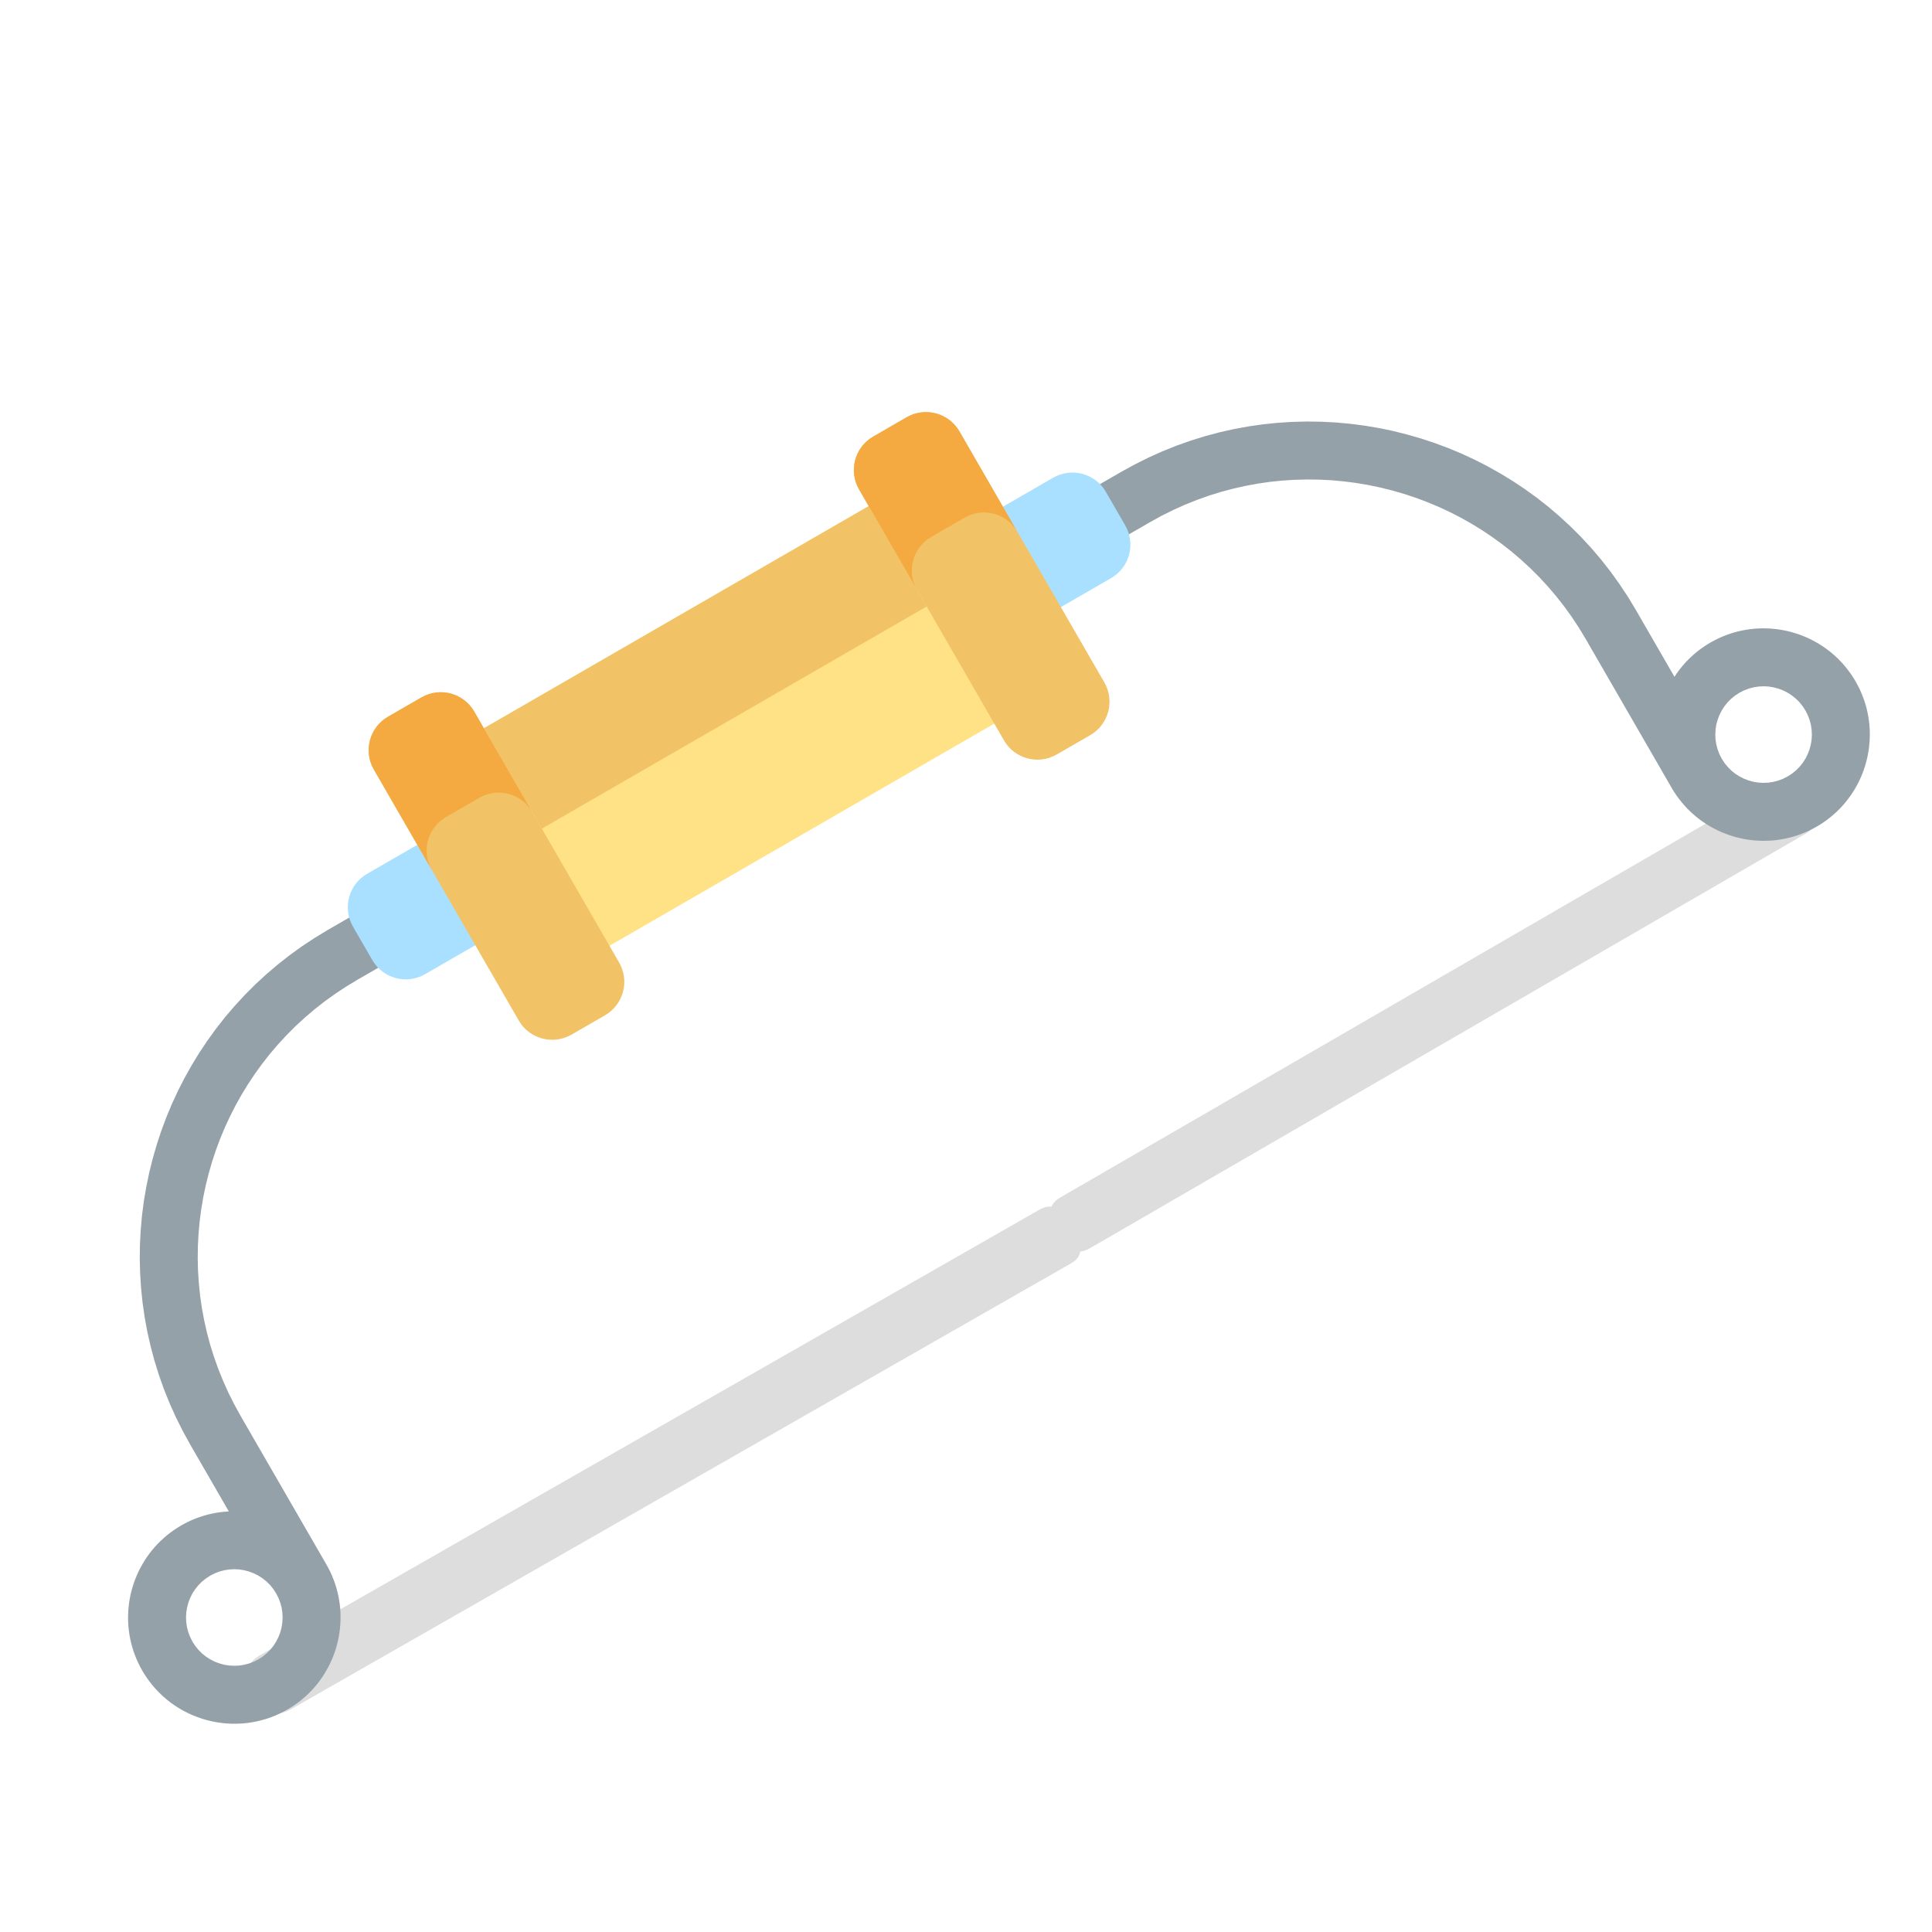 <?xml version="1.0" encoding="UTF-8" standalone="no"?>
<!DOCTYPE svg PUBLIC "-//W3C//DTD SVG 1.1//EN" "http://www.w3.org/Graphics/SVG/1.1/DTD/svg11.dtd">
<svg version="1.1" xmlns="http://www.w3.org/2000/svg" xmlns:xlink="http://www.w3.org/1999/xlink" preserveAspectRatio="xMidYMid meet" viewBox="0 0 500 500" width="500" height="500"><defs><path d="M281.97 323.1C278.34 325.2 275.45 322.94 273.36 319.3C271.26 315.65 270.76 312.02 274.38 309.92C292.91 299.18 441.14 213.33 459.67 202.6C463.3 200.49 467.94 201.74 470.04 205.39C472.13 209.03 470.89 213.68 467.26 215.78C448.73 226.52 300.5 312.37 281.97 323.1Z" id="b2qgf2nxDS"></path><path d="M75.32 442.35C71.44 444.57 66.48 443.26 64.22 439.41C61.98 435.56 63.31 430.64 67.2 428.42C87.39 416.88 248.89 324.55 269.08 313.02C272.97 310.8 275.12 313.71 277.36 317.56C279.61 321.41 281.09 324.73 277.2 326.95C257.01 338.48 95.51 430.81 75.32 442.35Z" id="a2cKSBJadS"></path><path d="M115.87 224.42L116.45 224.5L116.73 224.56L117.01 224.63L117.28 224.71L117.56 224.8L117.83 224.9L118.09 225.01L118.61 225.27L118.86 225.41L119.11 225.56L119.35 225.72L119.59 225.89L119.82 226.07L120.04 226.26L120.26 226.46L120.47 226.67L120.67 226.89L120.87 227.12L121.05 227.36L121.23 227.61L121.4 227.86L121.56 228.13L121.71 228.4L121.85 228.67L121.97 228.95L122.08 229.23L122.18 229.51L122.27 229.8L122.35 230.08L122.42 230.37L122.47 230.66L122.51 230.95L122.54 231.24L122.56 231.53L122.57 231.82L122.55 232.4L122.52 232.69L122.49 232.97L122.44 233.26L122.38 233.54L122.31 233.82L122.23 234.09L122.14 234.37L122.04 234.64L121.93 234.9L121.81 235.17L121.68 235.42L121.53 235.68L121.38 235.92L121.22 236.17L121.05 236.4L120.87 236.63L120.68 236.86L120.48 237.07L120.27 237.28L120.05 237.48L119.82 237.68L119.34 238.04L119.08 238.21L118.82 238.37L92.4 253.62L89.5 255.38L86.69 257.24L83.98 259.19L81.37 261.24L78.86 263.38L76.45 265.6L74.15 267.91L71.95 270.29L69.85 272.75L67.86 275.29L65.98 277.89L64.21 280.55L62.54 283.27L60.98 286.05L59.54 288.89L58.2 291.77L56.98 294.7L55.87 297.67L54.88 300.68L54 303.73L53.24 306.8L52.59 309.91L52.07 313.03L51.66 316.18L51.38 319.35L51.21 322.52L51.17 325.71L51.25 328.9L51.46 332.1L51.79 335.29L52.24 338.48L52.83 341.65L53.54 344.82L54.38 347.97L55.36 351.1L56.46 354.2L57.7 357.28L59.06 360.33L60.57 363.34L62.2 366.32L84.2 404.42L84.21 404.43L84.21 404.44L84.22 404.45L84.26 404.53L84.26 404.54L84.27 404.54L84.28 404.56L84.28 404.57L84.29 404.59L84.3 404.6L84.32 404.64L84.34 404.67L84.36 404.71L84.39 404.75L84.41 404.78L84.43 404.82L84.45 404.84L84.45 404.86L85 405.85L85.5 406.85L85.96 407.87L86.37 408.9L86.74 409.93L87.06 410.97L87.34 412.02L87.58 413.08L87.77 414.14L87.93 415.2L88.04 416.26L88.11 417.33L88.13 418.39L88.12 419.46L88.06 420.51L87.97 421.57L87.83 422.62L87.66 423.66L87.44 424.7L87.19 425.72L86.9 426.74L86.57 427.74L86.2 428.73L85.79 429.71L85.34 430.67L84.86 431.61L84.34 432.54L83.79 433.45L83.2 434.33L82.57 435.2L81.91 436.04L81.21 436.87L80.47 437.66L79.71 438.43L78.9 439.17L78.07 439.88L77.2 440.57L76.29 441.22L75.36 441.84L74.39 442.42L73.4 442.97L72.39 443.47L71.38 443.93L70.35 444.34L69.32 444.71L68.27 445.03L67.22 445.31L66.17 445.55L65.11 445.74L64.05 445.9L62.98 446.01L61.92 446.07L60.85 446.1L59.79 446.09L58.73 446.03L57.68 445.94L56.63 445.8L55.58 445.63L54.55 445.41L53.52 445.16L52.51 444.86L51.51 444.53L50.52 444.16L49.54 443.76L48.58 443.31L47.63 442.83L46.71 442.31L45.8 441.76L44.91 441.16L44.04 440.54L43.2 439.87L42.38 439.17L41.59 438.44L40.82 437.67L40.08 436.87L39.36 436.03L38.68 435.16L38.03 434.26L37.41 433.33L36.82 432.36L36.28 431.37L35.78 430.36L35.32 429.35L34.91 428.32L34.54 427.28L34.22 426.24L33.94 425.19L33.7 424.14L33.5 423.08L33.35 422.01L33.24 420.95L33.17 419.88L33.14 418.82L33.16 417.76L33.21 416.7L33.31 415.64L33.44 414.6L33.62 413.55L33.83 412.52L34.09 411.49L34.38 410.48L34.71 409.47L35.08 408.48L35.49 407.51L35.93 406.55L36.42 405.6L36.94 404.68L37.49 403.77L38.08 402.88L38.71 402.01L39.37 401.17L40.07 400.35L40.8 399.55L41.57 398.79L42.38 398.04L43.21 397.33L44.08 396.65L44.98 396L45.92 395.38L46.89 394.79L47.18 394.62L47.48 394.46L47.77 394.3L48.37 394L48.66 393.85L49.26 393.57L49.57 393.43L49.87 393.3L50.17 393.18L50.48 393.05L50.78 392.93L51.09 392.82L51.39 392.71L51.7 392.6L52.63 392.3L53.25 392.12L53.56 392.04L53.87 391.95L54.18 391.88L54.5 391.8L54.81 391.74L55.12 391.67L55.44 391.61L55.75 391.55L56.07 391.5L56.38 391.44L56.7 391.4L57.01 391.35L57.33 391.32L57.64 391.28L58.28 391.22L58.59 391.19L58.91 391.17L59.22 391.16L49.21 373.82L47.28 370.3L45.5 366.74L43.88 363.14L42.42 359.5L41.12 355.83L39.97 352.13L38.98 348.41L38.13 344.67L37.44 340.91L36.9 337.15L36.51 333.37L36.27 329.6L36.17 325.83L36.22 322.06L36.42 318.3L36.75 314.57L37.23 310.85L37.86 307.15L38.62 303.48L39.52 299.85L40.56 296.25L41.73 292.69L43.04 289.18L44.48 285.72L46.06 282.31L47.77 278.96L49.61 275.67L51.58 272.45L53.68 269.31L55.9 266.24L58.25 263.24L60.73 260.34L63.33 257.52L66.05 254.79L68.9 252.16L71.86 249.64L74.95 247.21L78.15 244.9L81.47 242.71L84.9 240.63L111.32 225.38L111.59 225.23L111.86 225.1L112.14 224.97L112.42 224.86L112.7 224.76L112.99 224.67L113.27 224.59L113.85 224.47L114.14 224.43L114.43 224.4L114.72 224.38L115.3 224.38L115.59 224.39L115.87 224.42ZM58.13 406.36L56.85 406.69L55.6 407.17L54.39 407.78L53.25 408.53L52.21 409.37L51.29 410.31L50.48 411.33L49.78 412.41L49.21 413.56L48.75 414.76L48.42 416L48.22 417.26L48.14 418.54L48.2 419.83L48.39 421.12L48.72 422.39L49.2 423.64L49.81 424.86L50.56 426L51.4 427.03L52.34 427.96L53.36 428.77L54.45 429.46L55.59 430.04L56.79 430.49L58.03 430.83L59.29 431.03L60.57 431.1L61.86 431.05L63.15 430.85L64.43 430.52L65.67 430.05L66.89 429.43L68.03 428.69L69.06 427.84L69.99 426.91L70.8 425.89L71.49 424.8L72.07 423.65L72.53 422.45L72.86 421.22L73.06 419.95L73.14 418.67L73.08 417.38L72.89 416.09L72.55 414.82L72.08 413.57L71.46 412.36L70.72 411.22L69.88 410.18L68.94 409.26L67.92 408.45L66.83 407.75L65.68 407.18L64.49 406.72L63.25 406.39L61.99 406.18L60.7 406.11L59.41 406.17L58.13 406.36Z" id="b7sm9rEf0"></path><path d="M115.87 224.42L116.45 224.5L116.73 224.56L117.01 224.63L117.28 224.71L117.56 224.8L117.83 224.9L118.09 225.01L118.61 225.27L118.86 225.41L119.11 225.56L119.35 225.72L119.59 225.89L119.82 226.07L120.04 226.26L120.26 226.46L120.47 226.67L120.67 226.89L120.87 227.12L121.05 227.36L121.23 227.61L121.4 227.86L121.56 228.13L121.71 228.4L121.85 228.67L121.97 228.95L122.08 229.23L122.18 229.51L122.27 229.8L122.35 230.08L122.42 230.37L122.47 230.66L122.51 230.95L122.54 231.24L122.56 231.53L122.57 231.82L122.55 232.4L122.52 232.69L122.49 232.97L122.44 233.26L122.38 233.54L122.31 233.82L122.23 234.09L122.14 234.37L122.04 234.64L121.93 234.9L121.81 235.17L121.68 235.42L121.53 235.68L121.38 235.92L121.22 236.17L121.05 236.4L120.87 236.63L120.68 236.86L120.48 237.07L120.27 237.28L120.05 237.48L119.82 237.68L119.34 238.04L119.08 238.21L118.82 238.37L92.4 253.62L89.5 255.38L86.69 257.24L83.98 259.19L81.37 261.24L78.86 263.38L76.45 265.6L74.15 267.91L71.95 270.29L69.85 272.75L67.86 275.29L65.98 277.89L64.21 280.55L62.54 283.27L60.98 286.05L59.54 288.89L58.2 291.77L56.98 294.7L55.87 297.67L54.88 300.68L54 303.73L53.24 306.8L52.59 309.91L52.07 313.03L51.66 316.18L51.38 319.35L51.21 322.52L51.17 325.71L51.25 328.9L51.46 332.1L51.79 335.29L52.24 338.48L52.83 341.65L53.54 344.82L54.38 347.97L55.36 351.1L56.46 354.2L57.7 357.28L59.06 360.33L60.57 363.34L62.2 366.32L84.2 404.42L84.21 404.43L84.21 404.44L84.22 404.45L84.26 404.53L84.26 404.54L84.27 404.54L84.28 404.56L84.28 404.57L84.29 404.59L84.3 404.6L84.32 404.64L84.34 404.67L84.36 404.71L84.39 404.75L84.41 404.78L84.43 404.82L84.45 404.84L84.45 404.86L85 405.85L85.5 406.85L85.96 407.87L86.37 408.9L86.74 409.93L87.06 410.97L87.34 412.02L87.58 413.08L87.77 414.14L87.93 415.2L88.04 416.26L88.11 417.33L88.13 418.39L88.12 419.46L88.06 420.51L87.97 421.57L87.83 422.62L87.66 423.66L87.44 424.7L87.19 425.72L86.9 426.74L86.57 427.74L86.2 428.73L85.79 429.71L85.34 430.67L84.86 431.61L84.34 432.54L83.79 433.45L83.2 434.33L82.57 435.2L81.91 436.04L81.21 436.87L80.47 437.66L79.71 438.43L78.9 439.17L78.07 439.88L77.2 440.57L76.29 441.22L75.36 441.84L74.39 442.42L73.4 442.97L72.39 443.47L71.38 443.93L70.35 444.34L69.32 444.71L68.27 445.03L67.22 445.31L66.17 445.55L65.11 445.74L64.05 445.9L62.98 446.01L61.92 446.07L60.85 446.1L59.79 446.09L58.73 446.03L57.68 445.94L56.63 445.8L55.58 445.63L54.55 445.41L53.52 445.16L52.51 444.86L51.51 444.53L50.52 444.16L49.54 443.76L48.58 443.31L47.63 442.83L46.71 442.31L45.8 441.76L44.91 441.16L44.04 440.54L43.2 439.87L42.38 439.17L41.59 438.44L40.82 437.67L40.08 436.87L39.36 436.03L38.68 435.16L38.03 434.26L37.41 433.33L36.82 432.36L36.28 431.37L35.78 430.36L35.32 429.35L34.91 428.32L34.54 427.28L34.22 426.24L33.94 425.19L33.7 424.14L33.5 423.08L33.35 422.01L33.24 420.95L33.17 419.88L33.14 418.82L33.16 417.76L33.21 416.7L33.31 415.64L33.44 414.6L33.62 413.55L33.83 412.52L34.09 411.49L34.38 410.48L34.71 409.47L35.08 408.48L35.49 407.51L35.93 406.55L36.42 405.6L36.94 404.68L37.49 403.77L38.08 402.88L38.71 402.01L39.37 401.17L40.07 400.35L40.8 399.55L41.57 398.79L42.38 398.04L43.21 397.33L44.08 396.65L44.98 396L45.92 395.38L46.89 394.79L47.18 394.62L47.48 394.46L47.77 394.3L48.37 394L48.66 393.85L49.26 393.57L49.57 393.43L49.87 393.3L50.17 393.18L50.48 393.05L50.78 392.93L51.09 392.82L51.39 392.71L51.7 392.6L52.63 392.3L53.25 392.12L53.56 392.04L53.87 391.95L54.18 391.88L54.5 391.8L54.81 391.74L55.12 391.67L55.44 391.61L55.75 391.55L56.07 391.5L56.38 391.44L56.7 391.4L57.01 391.35L57.33 391.32L57.64 391.28L58.28 391.22L58.59 391.19L58.91 391.17L59.22 391.16L49.21 373.82L47.28 370.3L45.5 366.74L43.88 363.14L42.42 359.5L41.12 355.83L39.97 352.13L38.98 348.41L38.13 344.67L37.44 340.91L36.9 337.15L36.51 333.37L36.27 329.6L36.17 325.83L36.22 322.06L36.42 318.3L36.75 314.57L37.23 310.85L37.86 307.15L38.62 303.48L39.52 299.85L40.56 296.25L41.73 292.69L43.04 289.18L44.48 285.72L46.06 282.31L47.77 278.96L49.61 275.67L51.58 272.45L53.68 269.31L55.9 266.24L58.25 263.24L60.73 260.34L63.33 257.52L66.05 254.79L68.9 252.16L71.86 249.64L74.95 247.21L78.15 244.9L81.47 242.71L84.9 240.63L111.32 225.38L111.59 225.23L111.86 225.1L112.14 224.97L112.42 224.86L112.7 224.76L112.99 224.67L113.27 224.59L113.85 224.47L114.14 224.43L114.43 224.4L114.72 224.38L115.3 224.38L115.59 224.39L115.87 224.42ZM58.13 406.36L56.85 406.69L55.6 407.17L54.39 407.78L53.25 408.53L52.21 409.37L51.29 410.31L50.48 411.33L49.78 412.41L49.21 413.56L48.75 414.76L48.42 416L48.22 417.26L48.14 418.54L48.2 419.83L48.39 421.12L48.72 422.39L49.2 423.64L49.81 424.86L50.56 426L51.4 427.03L52.34 427.96L53.36 428.77L54.45 429.46L55.59 430.04L56.79 430.49L58.03 430.83L59.29 431.03L60.57 431.1L61.86 431.05L63.15 430.85L64.43 430.52L65.67 430.05L66.89 429.43L68.03 428.69L69.06 427.84L69.99 426.91L70.8 425.89L71.49 424.8L72.07 423.65L72.53 422.45L72.86 421.22L73.06 419.95L73.14 418.67L73.08 417.38L72.89 416.09L72.55 414.82L72.08 413.57L71.46 412.36L70.72 411.22L69.88 410.18L68.94 409.26L67.92 408.45L66.83 407.75L65.68 407.18L64.49 406.72L63.25 406.39L61.99 406.18L60.7 406.11L59.41 406.17L58.13 406.36Z" id="a5B2SGvQrm"></path><path d="M345.66 109.33L349.4 109.67L353.12 110.15L356.82 110.77L360.49 111.53L364.12 112.44L367.72 113.47L371.28 114.65L374.79 115.96L378.25 117.4L381.66 118.98L385.01 120.69L388.29 122.53L391.51 124.5L394.66 126.6L397.73 128.82L400.73 131.17L403.63 133.65L406.45 136.25L409.18 138.97L411.81 141.82L414.33 144.78L416.75 147.86L419.06 151.07L421.26 154.38L423.34 157.82L433.35 175.16L433.52 174.89L434.24 173.85L434.43 173.59L434.62 173.34L435.22 172.59L435.42 172.35L435.63 172.1L435.84 171.86L436.06 171.62L436.27 171.39L436.49 171.15L436.71 170.92L437.17 170.46L437.4 170.24L437.64 170.02L437.87 169.8L438.11 169.58L438.36 169.36L439.11 168.73L439.36 168.53L439.88 168.13L440.15 167.93L440.96 167.36L441.24 167.17L442.08 166.63L442.66 166.29L443.65 165.75L444.66 165.24L445.67 164.79L446.7 164.38L447.74 164.01L448.78 163.68L449.83 163.4L450.88 163.17L451.94 162.97L453.01 162.82L454.07 162.71L455.14 162.64L456.2 162.61L457.26 162.63L458.32 162.68L459.38 162.78L460.42 162.91L461.47 163.09L462.5 163.3L463.53 163.56L464.54 163.85L465.55 164.18L466.54 164.55L467.51 164.96L468.47 165.4L469.42 165.88L470.34 166.4L471.25 166.96L472.14 167.55L473.01 168.18L473.85 168.84L474.67 169.54L475.47 170.27L476.23 171.04L476.98 171.84L477.69 172.68L478.37 173.55L479.02 174.45L479.64 175.39L480.23 176.36L480.77 177.35L481.28 178.35L481.73 179.37L482.14 180.4L482.51 181.43L482.84 182.47L483.12 183.52L483.35 184.58L483.55 185.64L483.7 186.7L483.81 187.76L483.88 188.83L483.91 189.89L483.89 190.96L483.84 192.01L483.74 193.07L483.61 194.12L483.43 195.16L483.22 196.2L482.96 197.22L482.67 198.24L482.34 199.24L481.97 200.23L481.56 201.21L481.12 202.17L480.64 203.11L480.12 204.04L479.56 204.95L478.97 205.83L478.34 206.7L477.68 207.54L476.98 208.37L476.25 209.16L475.48 209.93L474.68 210.67L473.84 211.38L472.97 212.07L472.07 212.72L471.13 213.34L470.16 213.92L469.17 214.47L468.17 214.97L467.15 215.43L466.12 215.84L465.09 216.21L464.05 216.53L463 216.81L461.94 217.05L460.88 217.24L459.82 217.4L458.75 217.51L457.69 217.57L456.63 217.6L455.56 217.59L454.5 217.53L453.45 217.44L452.4 217.3L451.36 217.13L450.32 216.91L449.3 216.66L448.28 216.36L447.28 216.03L446.29 215.66L445.31 215.26L444.35 214.81L443.41 214.33L442.48 213.81L441.57 213.26L440.68 212.66L439.82 212.04L438.97 211.37L438.15 210.67L437.36 209.94L436.59 209.17L435.85 208.37L435.14 207.53L434.45 206.66L433.8 205.76L433.18 204.83L432.6 203.86L432.58 203.84L432.58 203.83L432.56 203.79L432.54 203.76L432.53 203.74L432.52 203.71L432.5 203.69L432.49 203.67L432.48 203.64L432.44 203.56L432.42 203.54L432.42 203.53L432.41 203.52L432.38 203.48L432.38 203.47L432.36 203.45L432.35 203.43L432.35 203.42L410.35 165.32L408.59 162.41L406.73 159.6L404.78 156.9L402.73 154.29L400.59 151.78L398.37 149.37L396.06 147.07L393.67 144.87L391.21 142.77L388.68 140.78L386.08 138.9L383.42 137.12L380.7 135.46L377.92 133.9L375.08 132.45L372.2 131.12L369.27 129.9L366.3 128.79L363.29 127.8L360.24 126.92L357.17 126.16L354.06 125.51L350.94 124.99L347.79 124.58L344.62 124.29L341.45 124.13L338.26 124.09L335.07 124.17L331.87 124.37L328.68 124.7L325.49 125.16L322.32 125.75L319.15 126.46L316 127.3L312.87 128.27L309.76 129.38L306.69 130.61L303.64 131.98L300.62 133.48L297.65 135.12L271.24 150.37L270.97 150.52L270.69 150.66L270.13 150.9L269.85 151L269.57 151.08L269.28 151.16L268.99 151.23L268.7 151.28L268.41 151.32L268.12 151.35L267.83 151.37L267.54 151.38L266.96 151.36L266.68 151.33L266.39 151.3L266.11 151.25L265.82 151.19L265.55 151.12L265.27 151.04L265 150.95L264.73 150.85L264.46 150.74L264.2 150.62L263.94 150.49L263.44 150.19L263.2 150.03L262.96 149.86L262.73 149.68L262.51 149.49L262.29 149.29L262.08 149.08L261.88 148.86L261.68 148.63L261.32 148.15L261.15 147.89L260.99 147.63L260.84 147.36L260.7 147.08L260.58 146.8L260.47 146.52L260.37 146.24L260.28 145.96L260.2 145.67L260.08 145.09L260.04 144.8L260.01 144.51L259.99 144.22L259.98 143.93L259.99 143.64L260 143.35L260.03 143.07L260.07 142.78L260.11 142.5L260.17 142.21L260.24 141.94L260.32 141.66L260.41 141.39L260.51 141.12L260.62 140.85L260.74 140.59L260.88 140.33L261.02 140.08L261.17 139.83L261.33 139.59L261.5 139.35L261.68 139.12L261.87 138.9L262.07 138.68L262.28 138.47L262.5 138.27L262.73 138.07L262.97 137.89L263.22 137.71L263.47 137.54L263.74 137.38L290.15 122.13L293.67 120.2L297.23 118.42L300.83 116.8L304.47 115.34L308.14 114.04L311.84 112.89L315.56 111.89L319.3 111.05L323.06 110.36L326.82 109.82L330.6 109.43L334.37 109.19L338.14 109.09L341.91 109.14L345.66 109.33ZM453.9 177.86L452.63 178.19L451.38 178.67L450.16 179.28L449.02 180.03L447.99 180.87L447.06 181.81L446.25 182.83L445.56 183.91L444.98 185.06L444.53 186.26L444.19 187.5L443.99 188.76L443.92 190.04L443.97 191.33L444.17 192.62L444.5 193.89L444.97 195.14L445.59 196.36L446.33 197.5L447.18 198.53L448.11 199.46L449.13 200.27L450.22 200.96L451.37 201.54L452.56 201.99L453.8 202.33L455.07 202.53L456.35 202.6L457.64 202.55L458.93 202.35L460.2 202.02L461.45 201.55L462.66 200.93L463.8 200.19L464.84 199.34L465.76 198.41L466.57 197.39L467.27 196.3L467.84 195.15L468.3 193.95L468.63 192.72L468.84 191.45L468.91 190.17L468.85 188.88L468.66 187.59L468.33 186.32L467.85 185.07L467.24 183.86L466.49 182.72L465.65 181.68L464.71 180.76L463.69 179.95L462.61 179.25L461.46 178.68L460.26 178.22L459.02 177.89L457.76 177.68L456.48 177.61L455.19 177.67L453.9 177.86Z" id="a5awdQdbBu"></path><path d="M345.66 109.33L349.4 109.67L353.12 110.15L356.82 110.77L360.49 111.53L364.12 112.44L367.72 113.47L371.28 114.65L374.79 115.96L378.25 117.4L381.66 118.98L385.01 120.69L388.29 122.53L391.51 124.5L394.66 126.6L397.73 128.82L400.73 131.17L403.63 133.65L406.45 136.25L409.18 138.97L411.81 141.82L414.33 144.78L416.75 147.86L419.06 151.07L421.26 154.38L423.34 157.82L433.35 175.16L433.52 174.89L434.24 173.85L434.43 173.59L434.62 173.34L435.22 172.59L435.42 172.35L435.63 172.1L435.84 171.86L436.06 171.62L436.27 171.39L436.49 171.15L436.71 170.92L437.17 170.46L437.4 170.24L437.64 170.02L437.87 169.8L438.11 169.58L438.36 169.36L439.11 168.73L439.36 168.53L439.88 168.13L440.15 167.93L440.96 167.36L441.24 167.17L442.08 166.63L442.66 166.29L443.65 165.75L444.66 165.24L445.67 164.79L446.7 164.38L447.74 164.01L448.78 163.68L449.83 163.4L450.88 163.17L451.94 162.97L453.01 162.82L454.07 162.71L455.14 162.64L456.2 162.61L457.26 162.63L458.32 162.68L459.38 162.78L460.42 162.91L461.47 163.09L462.5 163.3L463.53 163.56L464.54 163.85L465.55 164.18L466.54 164.55L467.51 164.96L468.47 165.4L469.42 165.88L470.34 166.4L471.25 166.96L472.14 167.55L473.01 168.18L473.85 168.84L474.67 169.54L475.47 170.27L476.23 171.04L476.98 171.84L477.69 172.68L478.37 173.55L479.02 174.45L479.64 175.39L480.23 176.36L480.77 177.35L481.28 178.35L481.73 179.37L482.14 180.4L482.51 181.43L482.84 182.47L483.12 183.52L483.35 184.58L483.55 185.64L483.7 186.7L483.81 187.76L483.88 188.83L483.91 189.89L483.89 190.96L483.84 192.01L483.74 193.07L483.61 194.12L483.43 195.16L483.22 196.2L482.96 197.22L482.67 198.24L482.34 199.24L481.97 200.23L481.56 201.21L481.12 202.17L480.64 203.11L480.12 204.04L479.56 204.95L478.97 205.83L478.34 206.7L477.68 207.54L476.98 208.37L476.25 209.16L475.48 209.93L474.68 210.67L473.84 211.38L472.97 212.07L472.07 212.72L471.13 213.34L470.16 213.92L469.17 214.47L468.17 214.97L467.15 215.43L466.12 215.84L465.09 216.21L464.05 216.53L463 216.81L461.94 217.05L460.88 217.24L459.82 217.4L458.75 217.51L457.69 217.57L456.63 217.6L455.56 217.59L454.5 217.53L453.45 217.44L452.4 217.3L451.36 217.13L450.32 216.91L449.3 216.66L448.28 216.36L447.28 216.03L446.29 215.66L445.31 215.26L444.35 214.81L443.41 214.33L442.48 213.81L441.57 213.26L440.68 212.66L439.82 212.04L438.97 211.37L438.15 210.67L437.36 209.94L436.59 209.17L435.85 208.37L435.14 207.53L434.45 206.66L433.8 205.76L433.18 204.83L432.6 203.86L432.58 203.84L432.58 203.83L432.56 203.79L432.54 203.76L432.53 203.74L432.52 203.71L432.5 203.69L432.49 203.67L432.48 203.64L432.44 203.56L432.42 203.54L432.42 203.53L432.41 203.52L432.38 203.48L432.38 203.47L432.36 203.45L432.35 203.43L432.35 203.42L410.35 165.32L408.59 162.41L406.73 159.6L404.78 156.9L402.73 154.29L400.59 151.78L398.37 149.37L396.06 147.07L393.67 144.87L391.21 142.77L388.68 140.78L386.08 138.9L383.42 137.12L380.7 135.46L377.92 133.9L375.08 132.45L372.2 131.12L369.27 129.9L366.3 128.79L363.29 127.8L360.24 126.92L357.17 126.16L354.06 125.51L350.94 124.99L347.79 124.58L344.62 124.29L341.45 124.13L338.26 124.09L335.07 124.17L331.87 124.37L328.68 124.7L325.49 125.16L322.32 125.75L319.15 126.46L316 127.3L312.87 128.27L309.76 129.38L306.69 130.61L303.64 131.98L300.62 133.48L297.65 135.12L271.24 150.37L270.97 150.52L270.69 150.66L270.13 150.9L269.85 151L269.57 151.08L269.28 151.16L268.99 151.23L268.7 151.28L268.41 151.32L268.12 151.35L267.83 151.37L267.54 151.38L266.96 151.36L266.68 151.33L266.39 151.3L266.11 151.25L265.82 151.19L265.55 151.12L265.27 151.04L265 150.95L264.73 150.85L264.46 150.74L264.2 150.62L263.94 150.49L263.44 150.19L263.2 150.03L262.96 149.86L262.73 149.68L262.51 149.49L262.29 149.29L262.08 149.08L261.88 148.86L261.68 148.63L261.32 148.15L261.15 147.89L260.99 147.63L260.84 147.36L260.7 147.08L260.58 146.8L260.47 146.52L260.37 146.24L260.28 145.96L260.2 145.67L260.08 145.09L260.04 144.8L260.01 144.51L259.99 144.22L259.98 143.93L259.99 143.64L260 143.35L260.03 143.07L260.07 142.78L260.11 142.5L260.17 142.21L260.24 141.94L260.32 141.66L260.41 141.39L260.51 141.12L260.62 140.85L260.74 140.59L260.88 140.33L261.02 140.08L261.17 139.83L261.33 139.59L261.5 139.35L261.68 139.12L261.87 138.9L262.07 138.68L262.28 138.47L262.5 138.27L262.73 138.07L262.97 137.89L263.22 137.71L263.47 137.54L263.74 137.38L290.15 122.13L293.67 120.2L297.23 118.42L300.83 116.8L304.47 115.34L308.14 114.04L311.84 112.89L315.56 111.89L319.3 111.05L323.06 110.36L326.82 109.82L330.6 109.43L334.37 109.19L338.14 109.09L341.91 109.14L345.66 109.33ZM453.9 177.86L452.63 178.19L451.38 178.67L450.16 179.28L449.02 180.03L447.99 180.87L447.06 181.81L446.25 182.83L445.56 183.91L444.98 185.06L444.53 186.26L444.19 187.5L443.99 188.76L443.92 190.04L443.97 191.33L444.17 192.62L444.5 193.89L444.97 195.14L445.59 196.36L446.33 197.5L447.18 198.53L448.11 199.46L449.13 200.27L450.22 200.96L451.37 201.54L452.56 201.99L453.8 202.33L455.07 202.53L456.35 202.6L457.64 202.55L458.93 202.35L460.2 202.02L461.45 201.55L462.66 200.93L463.8 200.19L464.84 199.34L465.76 198.41L466.57 197.39L467.27 196.3L467.84 195.15L468.3 193.95L468.63 192.72L468.84 191.45L468.91 190.17L468.85 188.88L468.66 187.59L468.33 186.32L467.85 185.07L467.24 183.86L466.49 182.72L465.65 181.68L464.71 180.76L463.69 179.95L462.61 179.25L461.46 178.68L460.26 178.22L459.02 177.89L457.76 177.68L456.48 177.61L455.19 177.67L453.9 177.86Z" id="cpbkuYz1n"></path><path d="M265.89 162.12C278.88 154.62 286.1 150.45 287.54 149.62C292.33 146.86 293.97 140.74 291.2 135.96C290.7 135.09 286.7 128.16 286.2 127.3C283.44 122.51 277.33 120.87 272.54 123.64C269.66 125.3 262.44 129.47 250.89 136.14C253.89 141.34 264.39 159.52 265.89 162.12Z" id="d2qVmmrG0z"></path><path d="M265.89 162.12C278.88 154.62 286.1 150.45 287.54 149.62C292.33 146.86 293.97 140.74 291.2 135.96C290.7 135.09 286.7 128.16 286.2 127.3C283.44 122.51 277.33 120.87 272.54 123.64C269.66 125.3 262.44 129.47 250.89 136.14C253.89 141.34 264.39 159.52 265.89 162.12Z" id="h1pfvkqiuO"></path><path d="M131.66 239.62C118.67 247.12 111.45 251.28 110.01 252.12C105.23 254.88 99.11 253.24 96.35 248.46C95.85 247.59 91.85 240.66 91.35 239.8C88.59 235.01 90.23 228.9 95.01 226.14C97.9 224.47 105.11 220.3 116.66 213.64C119.66 218.84 130.16 237.02 131.66 239.62Z" id="dSW4JDTuk"></path><path d="M131.66 239.62C118.67 247.12 111.45 251.28 110.01 252.12C105.23 254.88 99.11 253.24 96.35 248.46C95.85 247.59 91.85 240.66 91.35 239.8C88.59 235.01 90.23 228.9 95.01 226.14C97.9 224.47 105.11 220.3 116.66 213.64C119.66 218.84 130.16 237.02 131.66 239.62Z" id="c13csZkqhz"></path><path d="M112.24 195.98L237.81 123.48L270.31 179.77L144.74 252.27L112.24 195.98Z" id="b6e60TOwfG"></path><path d="M112.24 195.98L237.81 123.48L270.31 179.77L144.74 252.27L112.24 195.98Z" id="b2Bco6uBfu"></path><path d="M125.23 188.48L224.82 130.98L239.82 156.96L140.23 214.46L125.23 188.48Z" id="eqSG0K3tl"></path><path d="M125.23 188.48L224.82 130.98L239.82 156.96L140.23 214.46L125.23 188.48Z" id="aCU6HJHPY"></path><path d="M156.57 262.76C155.7 263.26 148.77 267.26 147.91 267.76C143.13 270.52 137.01 268.89 134.25 264.1C130.5 257.61 100.5 205.65 96.75 199.15C93.99 194.37 95.63 188.25 100.41 185.49C101.27 184.99 108.2 180.99 109.07 180.49C113.85 177.73 119.97 179.37 122.73 184.15C130.23 197.14 156.48 242.61 160.23 249.1C162.99 253.89 161.35 260 156.57 262.76Z" id="agPkgrgBf"></path><path d="M156.57 262.76C155.7 263.26 148.77 267.26 147.91 267.76C143.13 270.52 137.01 268.89 134.25 264.1C130.5 257.61 100.5 205.65 96.75 199.15C93.99 194.37 95.63 188.25 100.41 185.49C101.27 184.99 108.2 180.99 109.07 180.49C113.85 177.73 119.97 179.37 122.73 184.15C130.23 197.14 156.48 242.61 160.23 249.1C162.99 253.89 161.35 260 156.57 262.76Z" id="b1lCxLFlk"></path><path d="M122.73 184.15C124.23 186.75 136.23 207.53 137.73 210.13C134.97 205.35 128.85 203.71 124.07 206.47C123.2 206.97 116.27 210.97 115.41 211.47C110.63 214.23 108.99 220.35 111.75 225.13C110.25 222.53 98.25 201.75 96.75 199.15C93.99 194.37 95.63 188.25 100.41 185.49C102.14 184.49 108.2 180.99 109.07 180.49C113.85 177.73 119.97 179.37 122.73 184.15Z" id="acT5d0agI"></path><path d="M122.73 184.15C124.23 186.75 136.23 207.53 137.73 210.13C134.97 205.35 128.85 203.71 124.07 206.47C123.2 206.97 116.27 210.97 115.41 211.47C110.63 214.23 108.99 220.35 111.75 225.13C110.25 222.53 98.25 201.75 96.75 199.15C93.99 194.37 95.63 188.25 100.41 185.49C102.14 184.49 108.2 180.99 109.07 180.49C113.85 177.73 119.97 179.37 122.73 184.15Z" id="b3z7pMoTQx"></path><path d="M282.14 190.26C281.28 190.76 274.35 194.76 273.48 195.26C268.7 198.02 262.58 196.39 259.82 191.6C256.07 185.11 226.07 133.15 222.32 126.65C219.56 121.87 221.2 115.75 225.98 112.99C226.85 112.49 233.78 108.49 234.64 107.99C239.43 105.23 245.54 106.87 248.3 111.65C255.8 124.64 282.05 170.11 285.8 176.6C288.56 181.39 286.93 187.5 282.14 190.26Z" id="p3IaBVyPu7"></path><path d="M282.14 190.26C281.28 190.76 274.35 194.76 273.48 195.26C268.7 198.02 262.58 196.39 259.82 191.6C256.07 185.11 226.07 133.15 222.32 126.65C219.56 121.87 221.2 115.75 225.98 112.99C226.85 112.49 233.78 108.49 234.64 107.99C239.43 105.23 245.54 106.87 248.3 111.65C255.8 124.64 282.05 170.11 285.8 176.6C288.56 181.39 286.93 187.5 282.14 190.26Z" id="b29CsgTiJP"></path><path d="M248.3 111.65C249.8 114.25 261.8 135.03 263.3 137.63C260.54 132.85 254.42 131.21 249.64 133.97C248.78 134.47 241.85 138.47 240.98 138.97C236.2 141.73 234.56 147.85 237.32 152.63C235.82 150.03 223.82 129.25 222.32 126.65C219.56 121.87 221.2 115.75 225.98 112.99C227.71 111.99 233.78 108.49 234.64 107.99C239.42 105.23 245.54 106.87 248.3 111.65Z" id="a4UctBOHyV"></path><path d="M248.3 111.65C249.8 114.25 261.8 135.03 263.3 137.63C260.54 132.85 254.42 131.21 249.64 133.97C248.78 134.47 241.85 138.47 240.98 138.97C236.2 141.73 234.56 147.85 237.32 152.63C235.82 150.03 223.82 129.25 222.32 126.65C219.56 121.87 221.2 115.75 225.98 112.99C227.71 111.99 233.78 108.49 234.64 107.99C239.42 105.23 245.54 106.87 248.3 111.65Z" id="b13ieR5vy4"></path></defs><g><g><g><use xlink:href="#b2qgf2nxDS" opacity="1" fill="#dddddd" fill-opacity="1"></use><g><use xlink:href="#b2qgf2nxDS" opacity="1" fill-opacity="0" stroke="#000000" stroke-width="1" stroke-opacity="0"></use></g></g><g><use xlink:href="#a2cKSBJadS" opacity="1" fill="#dddddd" fill-opacity="1"></use><g><use xlink:href="#a2cKSBJadS" opacity="1" fill-opacity="0" stroke="#000000" stroke-width="1" stroke-opacity="0"></use></g></g><g><use xlink:href="#b7sm9rEf0" opacity="1" fill="#94a1a8" fill-opacity="1"></use><g><use xlink:href="#b7sm9rEf0" opacity="1" fill-opacity="0" stroke="#000000" stroke-width="1" stroke-opacity="0"></use></g></g><g><use xlink:href="#a5B2SGvQrm" opacity="1" fill="#000000" fill-opacity="0"></use><g><use xlink:href="#a5B2SGvQrm" opacity="1" fill-opacity="0" stroke="#000000" stroke-width="1" stroke-opacity="0"></use></g></g><g><use xlink:href="#a5awdQdbBu" opacity="1" fill="#94a1a8" fill-opacity="1"></use><g><use xlink:href="#a5awdQdbBu" opacity="1" fill-opacity="0" stroke="#000000" stroke-width="1" stroke-opacity="0"></use></g></g><g><use xlink:href="#cpbkuYz1n" opacity="1" fill="#000000" fill-opacity="0"></use><g><use xlink:href="#cpbkuYz1n" opacity="1" fill-opacity="0" stroke="#000000" stroke-width="1" stroke-opacity="0"></use></g></g><g><use xlink:href="#d2qVmmrG0z" opacity="1" fill="#a9e0ff" fill-opacity="1"></use><g><use xlink:href="#d2qVmmrG0z" opacity="1" fill-opacity="0" stroke="#000000" stroke-width="1" stroke-opacity="0"></use></g></g><g><use xlink:href="#h1pfvkqiuO" opacity="1" fill="#000000" fill-opacity="0"></use><g><use xlink:href="#h1pfvkqiuO" opacity="1" fill-opacity="0" stroke="#000000" stroke-width="1" stroke-opacity="0"></use></g></g><g><use xlink:href="#dSW4JDTuk" opacity="1" fill="#a9e0ff" fill-opacity="1"></use><g><use xlink:href="#dSW4JDTuk" opacity="1" fill-opacity="0" stroke="#000000" stroke-width="1" stroke-opacity="0"></use></g></g><g><use xlink:href="#c13csZkqhz" opacity="1" fill="#000000" fill-opacity="0"></use><g><use xlink:href="#c13csZkqhz" opacity="1" fill-opacity="0" stroke="#000000" stroke-width="1" stroke-opacity="0"></use></g></g><g><use xlink:href="#b6e60TOwfG" opacity="1" fill="#ffe285" fill-opacity="1"></use><g><use xlink:href="#b6e60TOwfG" opacity="1" fill-opacity="0" stroke="#000000" stroke-width="1" stroke-opacity="0"></use></g></g><g><use xlink:href="#b2Bco6uBfu" opacity="1" fill="#000000" fill-opacity="0"></use><g><use xlink:href="#b2Bco6uBfu" opacity="1" fill-opacity="0" stroke="#000000" stroke-width="1" stroke-opacity="0"></use></g></g><g><use xlink:href="#eqSG0K3tl" opacity="1" fill="#f2c366" fill-opacity="1"></use><g><use xlink:href="#eqSG0K3tl" opacity="1" fill-opacity="0" stroke="#000000" stroke-width="1" stroke-opacity="0"></use></g></g><g><use xlink:href="#aCU6HJHPY" opacity="1" fill="#000000" fill-opacity="0"></use><g><use xlink:href="#aCU6HJHPY" opacity="1" fill-opacity="0" stroke="#000000" stroke-width="1" stroke-opacity="0"></use></g></g><g><use xlink:href="#agPkgrgBf" opacity="1" fill="#f2c366" fill-opacity="1"></use><g><use xlink:href="#agPkgrgBf" opacity="1" fill-opacity="0" stroke="#000000" stroke-width="1" stroke-opacity="0"></use></g></g><g><use xlink:href="#b1lCxLFlk" opacity="1" fill="#000000" fill-opacity="0"></use><g><use xlink:href="#b1lCxLFlk" opacity="1" fill-opacity="0" stroke="#000000" stroke-width="1" stroke-opacity="0"></use></g></g><g><use xlink:href="#acT5d0agI" opacity="1" fill="#f4aa40" fill-opacity="1"></use><g><use xlink:href="#acT5d0agI" opacity="1" fill-opacity="0" stroke="#000000" stroke-width="1" stroke-opacity="0"></use></g></g><g><use xlink:href="#b3z7pMoTQx" opacity="1" fill="#000000" fill-opacity="0"></use><g><use xlink:href="#b3z7pMoTQx" opacity="1" fill-opacity="0" stroke="#000000" stroke-width="1" stroke-opacity="0"></use></g></g><g><use xlink:href="#p3IaBVyPu7" opacity="1" fill="#f2c366" fill-opacity="1"></use><g><use xlink:href="#p3IaBVyPu7" opacity="1" fill-opacity="0" stroke="#000000" stroke-width="1" stroke-opacity="0"></use></g></g><g><use xlink:href="#b29CsgTiJP" opacity="1" fill="#000000" fill-opacity="0"></use><g><use xlink:href="#b29CsgTiJP" opacity="1" fill-opacity="0" stroke="#000000" stroke-width="1" stroke-opacity="0"></use></g></g><g><use xlink:href="#a4UctBOHyV" opacity="1" fill="#f4aa40" fill-opacity="1"></use><g><use xlink:href="#a4UctBOHyV" opacity="1" fill-opacity="0" stroke="#000000" stroke-width="1" stroke-opacity="0"></use></g></g><g><use xlink:href="#b13ieR5vy4" opacity="1" fill="#000000" fill-opacity="0"></use><g><use xlink:href="#b13ieR5vy4" opacity="1" fill-opacity="0" stroke="#000000" stroke-width="1" stroke-opacity="0"></use></g></g></g></g></svg>